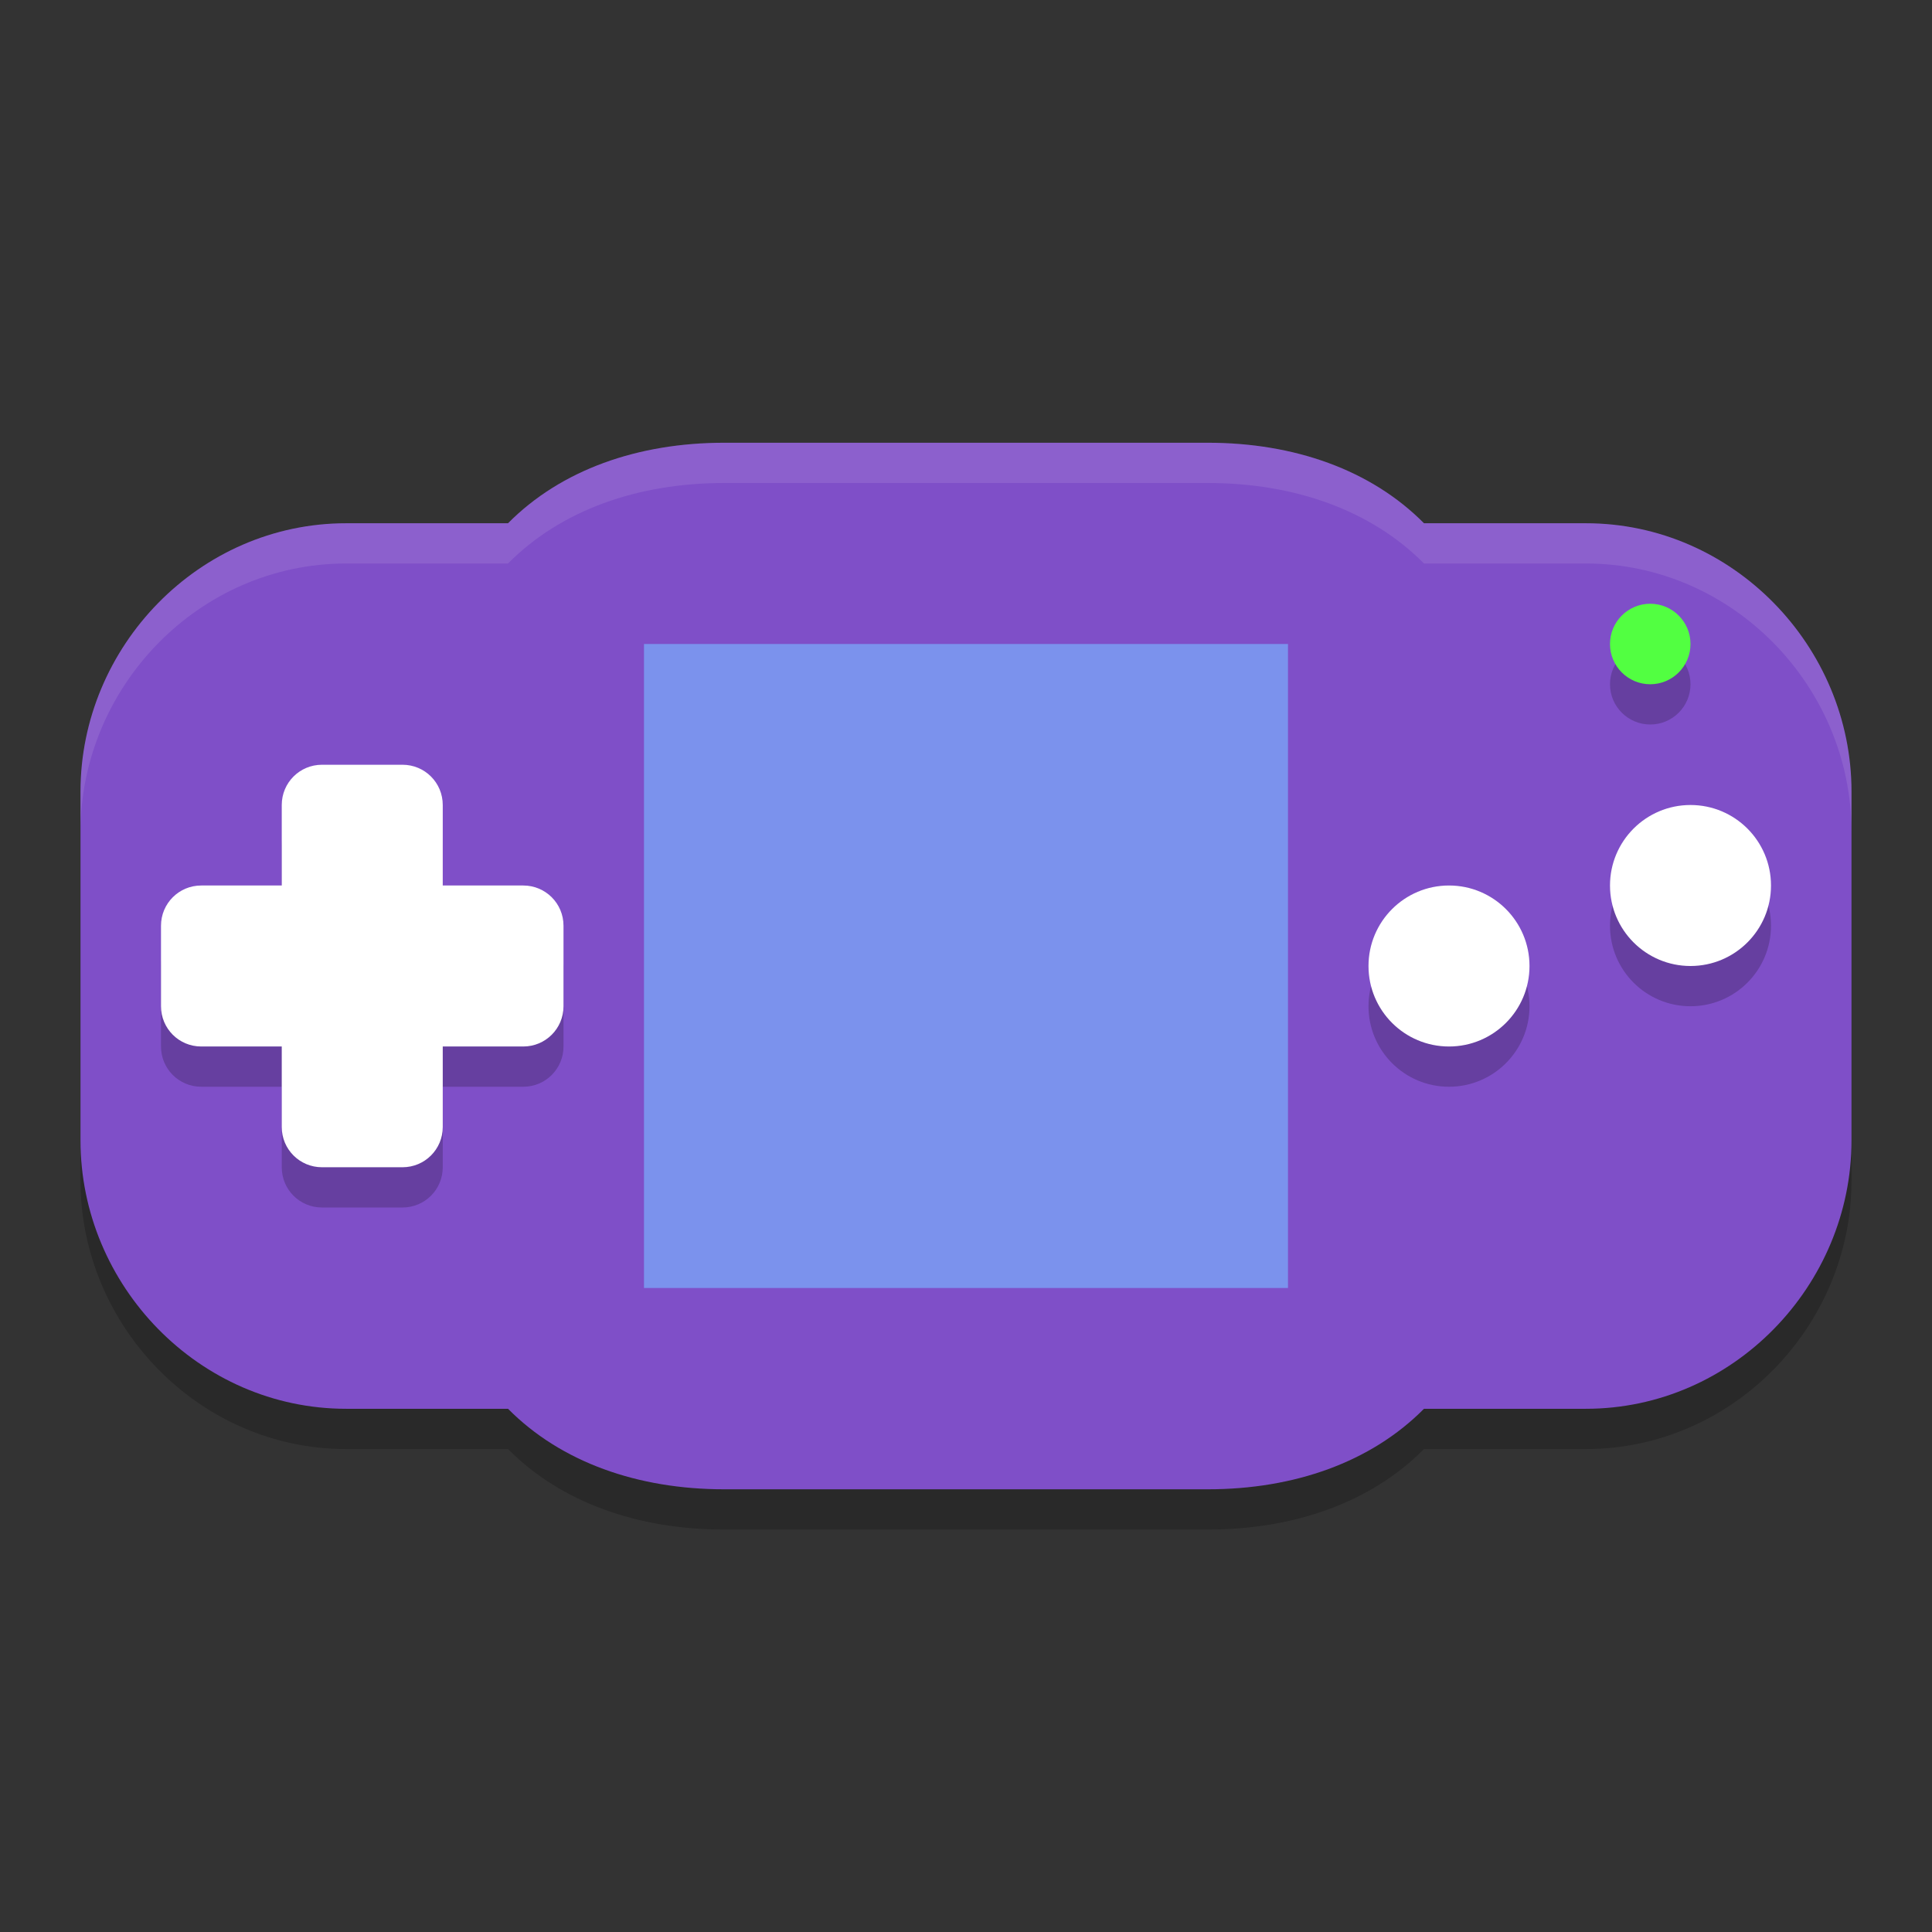 <svg width="48" height="48" version="1" xmlns="http://www.w3.org/2000/svg">
 <rect width="100%" height="100%" fill="#333333" stroke="none"/>
 <path d="m17.991 12c-2.142 0-4.054 0.672-5.369 2h-4.022c-3.656 0-6.6 3.066-6.6 6.667v8.667c0 3.601 2.944 6.667 6.6 6.667h4.022c1.315 1.328 3.227 2 5.369 2h12.018c2.142 0 4.054-0.672 5.369-2h4.022c3.656 0 6.6-3.066 6.6-6.667v-8.667c0-3.601-2.944-6.667-6.6-6.667h-4.022c-1.315-1.328-3.227-2-5.369-2z" style="opacity:.2"/>
 <path d="m17.991 11c-2.142 0-4.054 0.672-5.369 2h-4.022c-3.656 0-6.6 3.066-6.6 6.667v8.667c0 3.601 2.944 6.667 6.6 6.667h4.022c1.315 1.328 3.227 2 5.369 2h12.018c2.142 0 4.054-0.672 5.369-2h4.022c3.656 0 6.6-3.066 6.6-6.667v-8.667c0-3.601-2.944-6.667-6.6-6.667h-4.022c-1.315-1.328-3.227-2-5.369-2z" style="fill:#7f4fc8"/>
 <circle cx="42" cy="23" r="2" style="opacity:.2"/>
 <circle cx="42" cy="22" r="2" style="fill:#ffffff"/>
 <circle transform="rotate(90)" cx="25" cy="-36" r="2" style="opacity:.2"/>
 <circle transform="rotate(90)" cx="24" cy="-36" r="2" style="fill:#ffffff"/>
 <path d="m8 20c-0.554 0-1 0.446-1 1v2h-2c-0.554 0-1 0.446-1 1v2c0 0.554 0.446 1 1 1h2v2c0 0.554 0.446 1 1 1h2c0.554 0 1-0.446 1-1v-2h2c0.554 0 1-0.446 1-1v-2c0-0.554-0.446-1-1-1h-2v-2c0-0.554-0.446-1-1-1h-2z" style="opacity:.2"/>
 <path d="m8 19c-0.554 0-1 0.446-1 1v2h-2c-0.554 0-1 0.446-1 1v2c0 0.554 0.446 1 1 1h2v2c0 0.554 0.446 1 1 1h2c0.554 0 1-0.446 1-1v-2h2c0.554 0 1-0.446 1-1v-2c0-0.554-0.446-1-1-1h-2v-2c0-0.554-0.446-1-1-1h-2z" style="fill:#ffffff"/>
 <path d="m17.99 11c-2.142 0-4.054 0.672-5.369 2h-4.021c-3.656 0-6.6 3.065-6.6 6.666v1c0-3.601 2.943-6.666 6.6-6.666h4.021c1.315-1.328 3.227-2 5.369-2h12.02c2.142 0 4.054 0.672 5.369 2h4.021c3.656 0 6.6 3.065 6.6 6.666v-1c0-3.601-2.943-6.666-6.6-6.666h-4.021c-1.315-1.328-3.227-2-5.369-2h-12.02z" style="fill:#ffffff;opacity:.1"/>
 <rect x="16" y="16" width="16" height="16" style="fill:#7b92ed"/>
 <circle transform="rotate(90)" cx="17" cy="-41" r="1" style="opacity:.2"/>
 <circle transform="rotate(90)" cx="16" cy="-41" r="1" style="fill:#52ff41"/>
</svg>
